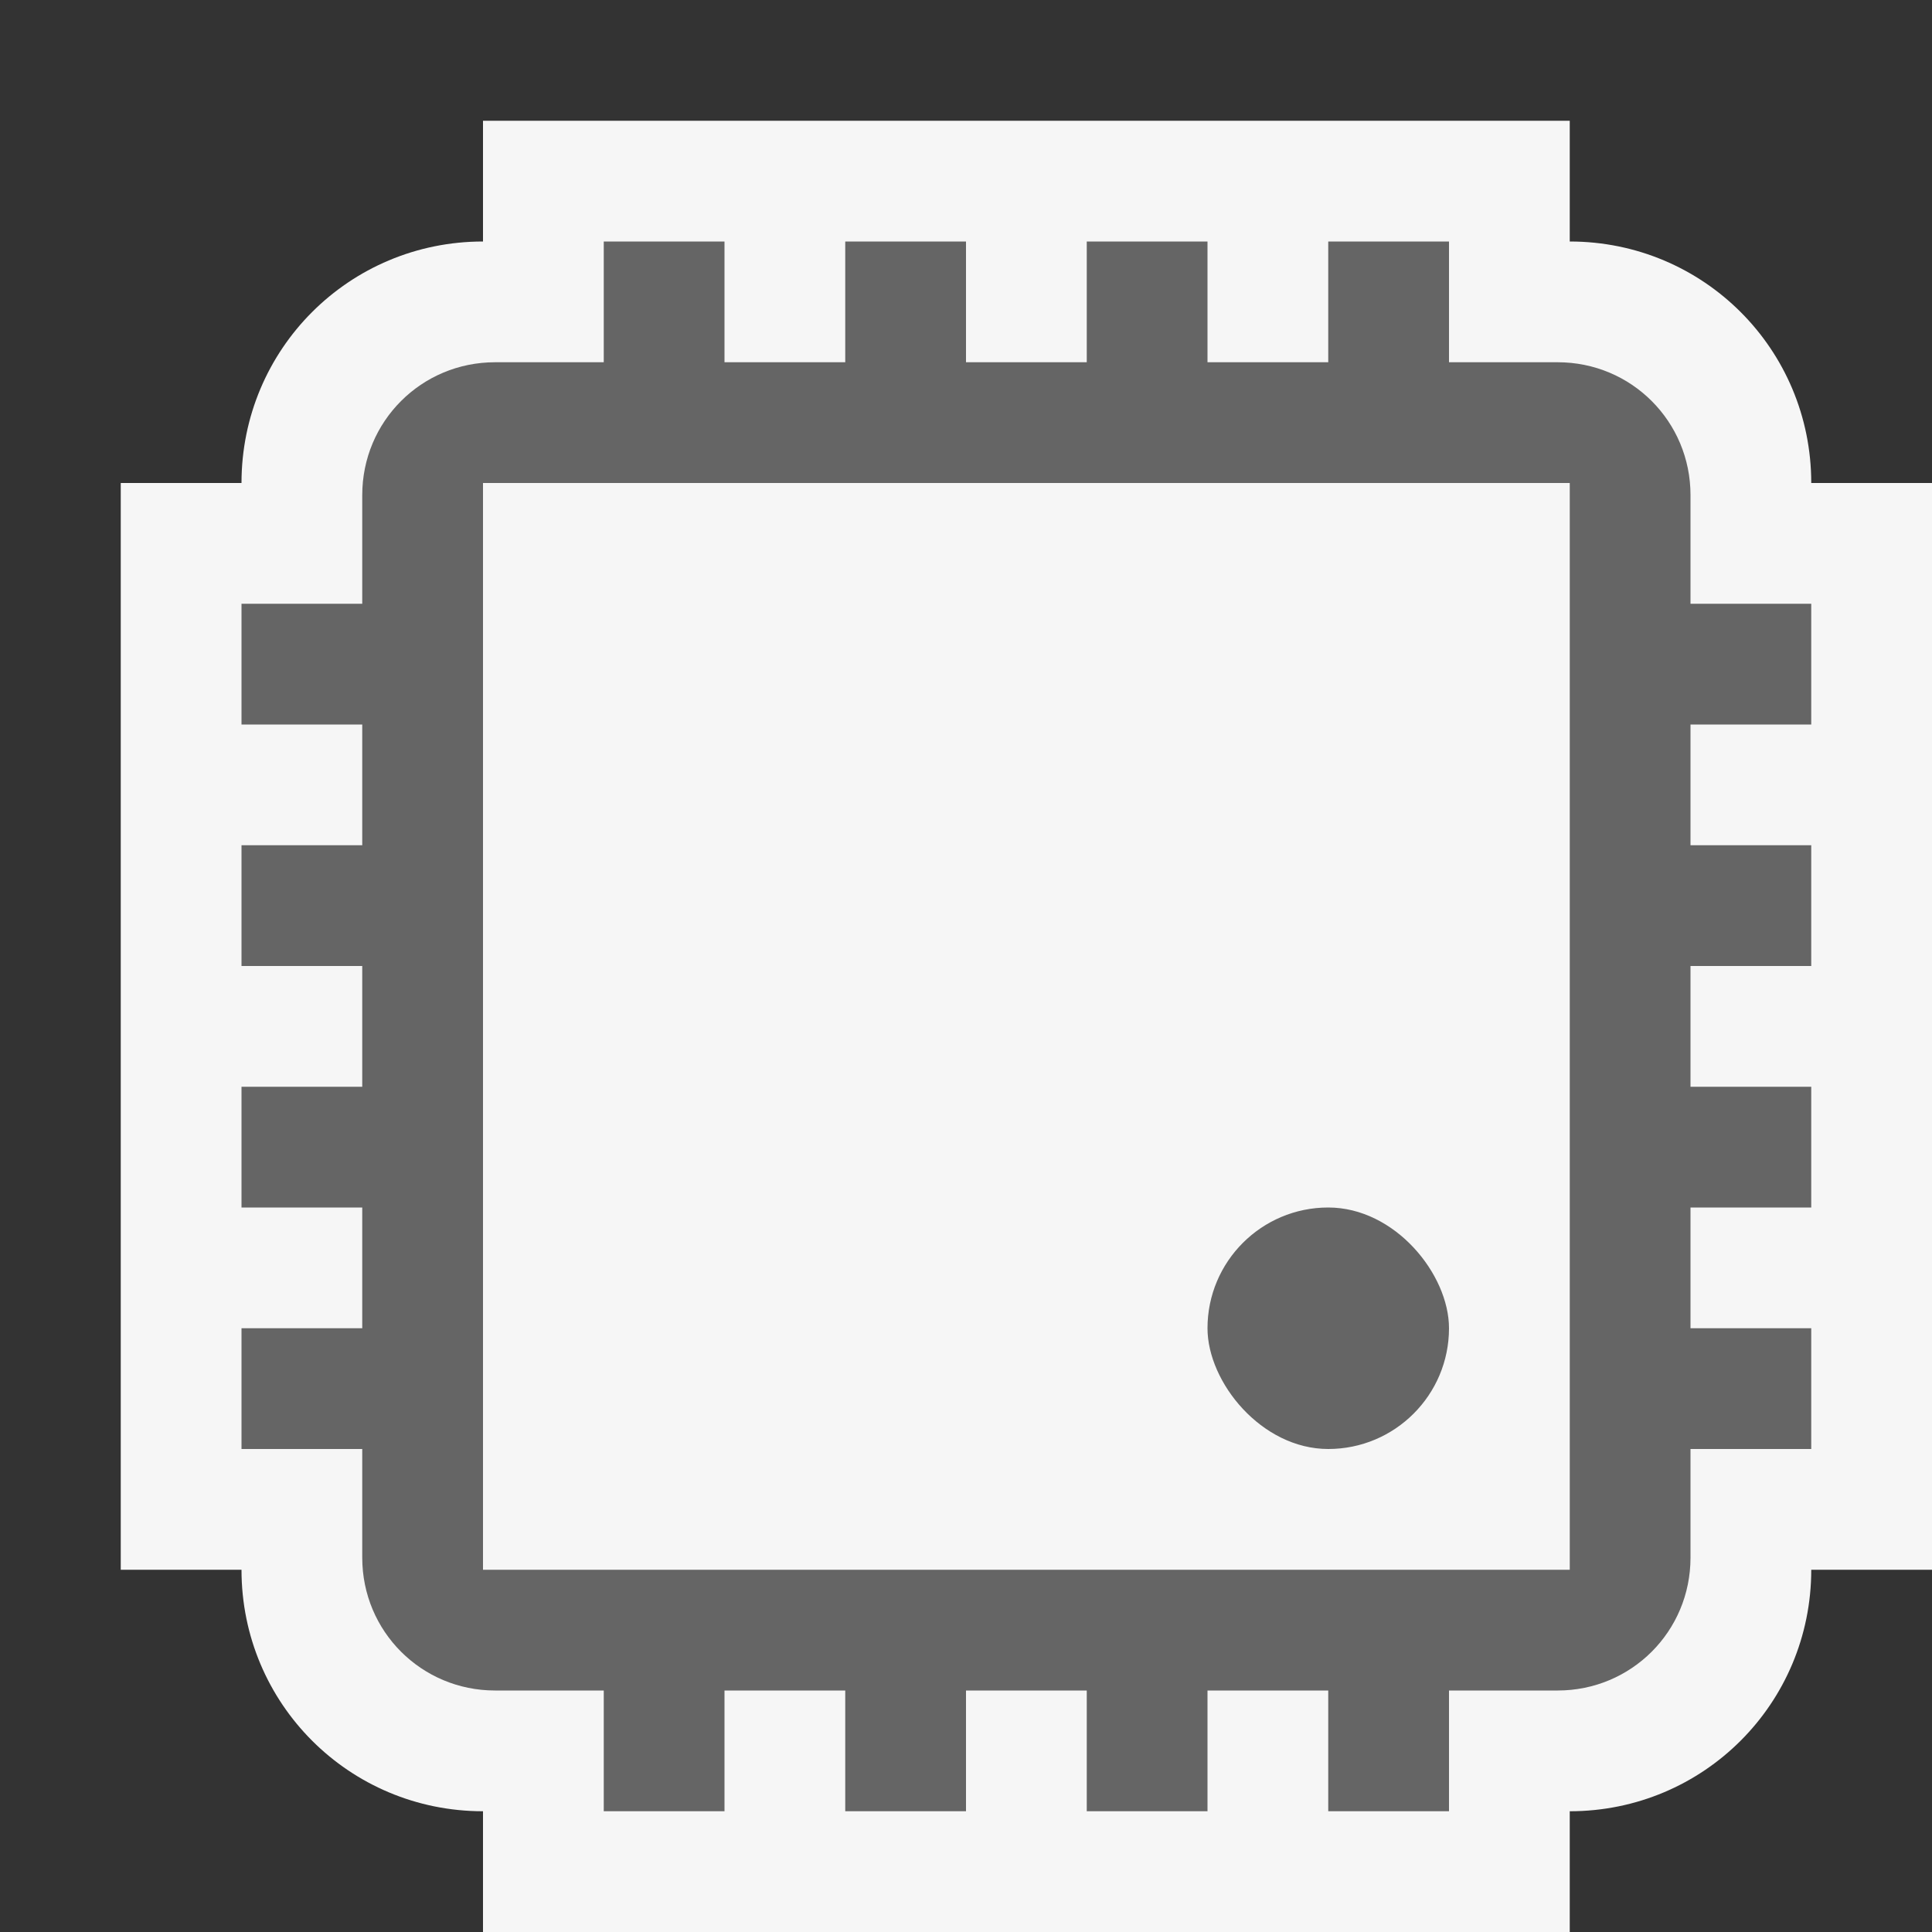 <svg viewBox="0 0 16 16" xmlns="http://www.w3.org/2000/svg">
  <rect x="0" y="0" width="16" height="16" fill="#333333" stroke="none"/>
  <path d="M4 1v1c-1.108 0-2 .892-2 2H1v9h1c0 1.108.892 2 2 2v1h9v-1c1.108 0 2-.892 2-2h1V4h-1c0-1.108-.892-2-2-2V1H4z" style="fill:#F6F6F6"/>
  <path d="M5 2v1h-.9C3.49 3 3 3.49 3 4.1V5H2v1h1v1H2v1h1v1H2v1h1v1H2v1h1v.9c0 .61.49 1.1 1.1 1.1H5v1h1v-1h1v1h1v-1h1v1h1v-1h1v1h1v-1h.9c.61 0 1.1-.49 1.1-1.1V12h1v-1h-1v-1h1V9h-1V8h1V7h-1V6h1V5h-1v-.9c0-.61-.49-1.1-1.1-1.1H12V2h-1v1h-1V2H9v1H8V2H7v1H6V2H5zM4 4h9v9H4V4z" style="fill:#656565"/>
  <rect width="2" height="2" x="10" y="10" rx="1" style="fill:#656565"/>
</svg>
